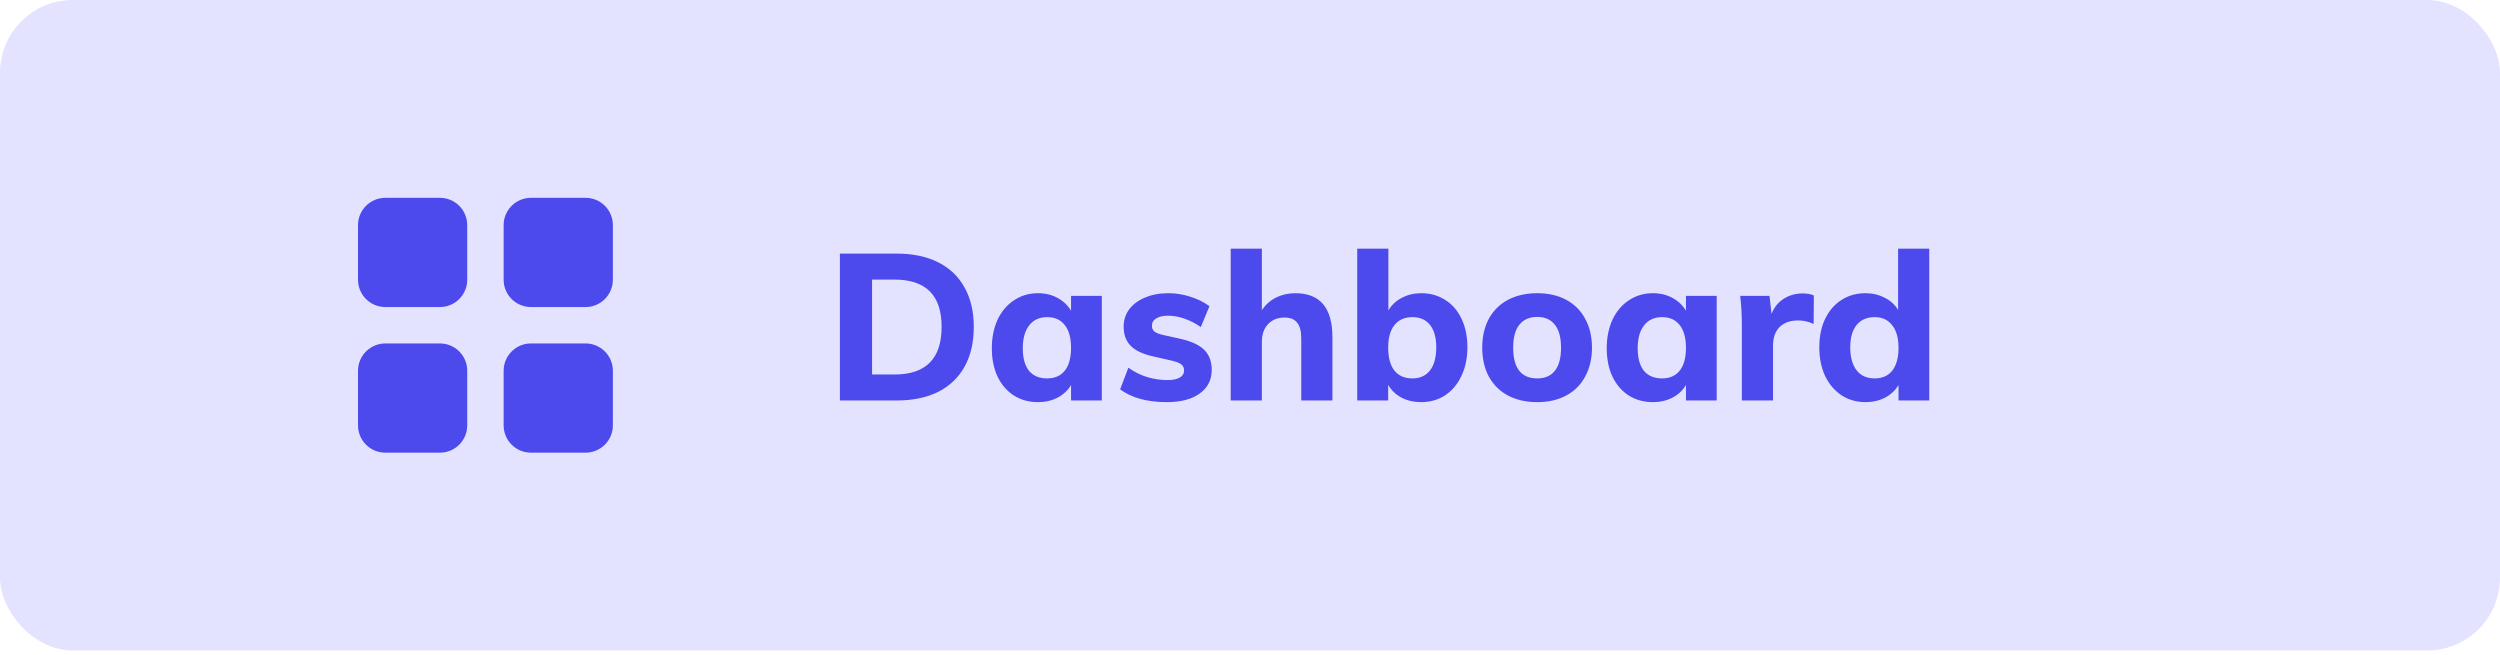 <svg width="206" height="54" viewBox="0 0 206 54" fill="none" xmlns="http://www.w3.org/2000/svg">
<rect width="206" height="53.6" rx="6" fill="#E4E3FF"/>
<path d="M29.5 18.55C29.5 17.953 29.737 17.381 30.159 16.959C30.581 16.537 31.153 16.3 31.75 16.3H36.25C36.847 16.3 37.419 16.537 37.841 16.959C38.263 17.381 38.5 17.953 38.5 18.55V23.05C38.5 23.647 38.263 24.219 37.841 24.641C37.419 25.063 36.847 25.3 36.25 25.3H31.75C31.153 25.3 30.581 25.063 30.159 24.641C29.737 24.219 29.5 23.647 29.5 23.05V18.55ZM41.5 18.55C41.5 17.953 41.737 17.381 42.159 16.959C42.581 16.537 43.153 16.3 43.75 16.3H48.25C48.847 16.3 49.419 16.537 49.841 16.959C50.263 17.381 50.5 17.953 50.5 18.55V23.05C50.5 23.647 50.263 24.219 49.841 24.641C49.419 25.063 48.847 25.3 48.25 25.3H43.75C43.153 25.3 42.581 25.063 42.159 24.641C41.737 24.219 41.5 23.647 41.5 23.05V18.55ZM29.5 30.55C29.5 29.953 29.737 29.381 30.159 28.959C30.581 28.537 31.153 28.3 31.75 28.3H36.25C36.847 28.3 37.419 28.537 37.841 28.959C38.263 29.381 38.5 29.953 38.5 30.55V35.05C38.5 35.647 38.263 36.219 37.841 36.641C37.419 37.063 36.847 37.3 36.25 37.3H31.75C31.153 37.3 30.581 37.063 30.159 36.641C29.737 36.219 29.5 35.647 29.5 35.05V30.55ZM41.5 30.55C41.5 29.953 41.737 29.381 42.159 28.959C42.581 28.537 43.153 28.3 43.75 28.3H48.25C48.847 28.3 49.419 28.537 49.841 28.959C50.263 29.381 50.5 29.953 50.5 30.55V35.05C50.5 35.647 50.263 36.219 49.841 36.641C49.419 37.063 48.847 37.3 48.25 37.3H43.75C43.153 37.3 42.581 37.063 42.159 36.641C41.737 36.219 41.5 35.647 41.5 35.05V30.55Z" fill="#4C49ED"/>
<path d="M69.207 20.896H73.882C75.208 20.896 76.347 21.134 77.299 21.61C78.251 22.086 78.976 22.777 79.475 23.684C79.985 24.591 80.24 25.673 80.24 26.931C80.24 28.2 79.991 29.288 79.492 30.195C78.993 31.102 78.268 31.799 77.316 32.286C76.364 32.762 75.219 33 73.882 33H69.207V20.896ZM73.712 30.858C76.296 30.858 77.588 29.549 77.588 26.931C77.588 24.336 76.296 23.038 73.712 23.038H71.859V30.858H73.712ZM90.788 24.381V33H88.255V31.725C87.995 32.167 87.626 32.513 87.15 32.762C86.674 33.011 86.136 33.136 85.535 33.136C84.787 33.136 84.124 32.955 83.546 32.592C82.98 32.229 82.532 31.714 82.203 31.045C81.886 30.365 81.727 29.583 81.727 28.699C81.727 27.815 81.886 27.027 82.203 26.336C82.532 25.645 82.985 25.112 83.563 24.738C84.141 24.353 84.799 24.16 85.535 24.16C86.136 24.16 86.674 24.29 87.15 24.551C87.626 24.812 87.995 25.163 88.255 25.605V24.381H90.788ZM86.283 31.181C86.918 31.181 87.405 30.966 87.745 30.535C88.085 30.104 88.255 29.481 88.255 28.665C88.255 27.849 88.085 27.226 87.745 26.795C87.405 26.353 86.918 26.132 86.283 26.132C85.649 26.132 85.156 26.359 84.804 26.812C84.453 27.265 84.277 27.894 84.277 28.699C84.277 29.504 84.447 30.121 84.787 30.552C85.139 30.971 85.637 31.181 86.283 31.181ZM96.158 33.136C94.526 33.136 93.24 32.785 92.299 32.082L92.979 30.297C93.433 30.626 93.937 30.881 94.492 31.062C95.048 31.232 95.614 31.317 96.192 31.317C96.634 31.317 96.974 31.249 97.212 31.113C97.45 30.977 97.569 30.779 97.569 30.518C97.569 30.303 97.484 30.133 97.314 30.008C97.144 29.883 96.844 29.776 96.413 29.685L95.002 29.362C94.175 29.181 93.563 28.892 93.166 28.495C92.781 28.098 92.588 27.571 92.588 26.914C92.588 26.381 92.741 25.905 93.047 25.486C93.365 25.067 93.801 24.744 94.356 24.517C94.912 24.279 95.552 24.16 96.277 24.16C96.889 24.16 97.49 24.256 98.079 24.449C98.669 24.63 99.196 24.891 99.66 25.231L98.946 26.948C98.504 26.642 98.051 26.41 97.586 26.251C97.133 26.092 96.691 26.013 96.26 26.013C95.841 26.013 95.512 26.087 95.274 26.234C95.036 26.381 94.917 26.585 94.917 26.846C94.917 27.039 94.985 27.197 95.121 27.322C95.269 27.435 95.524 27.532 95.886 27.611L97.331 27.934C98.215 28.138 98.856 28.444 99.252 28.852C99.649 29.26 99.847 29.804 99.847 30.484C99.847 31.3 99.519 31.946 98.861 32.422C98.204 32.898 97.303 33.136 96.158 33.136ZM106.731 24.16C108.771 24.16 109.791 25.367 109.791 27.781V33H107.224V27.9C107.224 27.299 107.111 26.863 106.884 26.591C106.669 26.308 106.323 26.166 105.847 26.166C105.28 26.166 104.827 26.347 104.487 26.71C104.147 27.073 103.977 27.56 103.977 28.172V33H101.41V20.488H103.977V25.554C104.283 25.101 104.674 24.755 105.15 24.517C105.626 24.279 106.153 24.16 106.731 24.16ZM117.106 24.16C117.854 24.16 118.517 24.347 119.095 24.721C119.673 25.084 120.12 25.605 120.438 26.285C120.755 26.954 120.914 27.73 120.914 28.614C120.914 29.498 120.749 30.286 120.421 30.977C120.103 31.657 119.656 32.19 119.078 32.575C118.5 32.949 117.842 33.136 117.106 33.136C116.505 33.136 115.961 33.011 115.474 32.762C114.998 32.501 114.635 32.15 114.386 31.708V33H111.836V20.488H114.403V25.588C114.652 25.146 115.015 24.8 115.491 24.551C115.978 24.29 116.516 24.16 117.106 24.16ZM116.375 31.181C117.009 31.181 117.497 30.96 117.837 30.518C118.177 30.076 118.347 29.441 118.347 28.614C118.347 27.821 118.177 27.209 117.837 26.778C117.497 26.347 117.009 26.132 116.375 26.132C115.74 26.132 115.247 26.353 114.896 26.795C114.556 27.226 114.386 27.843 114.386 28.648C114.386 29.464 114.556 30.093 114.896 30.535C115.247 30.966 115.74 31.181 116.375 31.181ZM126.674 33.136C125.756 33.136 124.952 32.955 124.26 32.592C123.58 32.229 123.053 31.708 122.679 31.028C122.317 30.348 122.135 29.555 122.135 28.648C122.135 27.741 122.317 26.948 122.679 26.268C123.053 25.588 123.58 25.067 124.26 24.704C124.952 24.341 125.756 24.16 126.674 24.16C127.581 24.16 128.374 24.341 129.054 24.704C129.734 25.067 130.256 25.588 130.618 26.268C130.992 26.948 131.179 27.741 131.179 28.648C131.179 29.555 130.992 30.348 130.618 31.028C130.256 31.708 129.734 32.229 129.054 32.592C128.374 32.955 127.581 33.136 126.674 33.136ZM126.674 31.181C127.309 31.181 127.791 30.971 128.119 30.552C128.459 30.133 128.629 29.498 128.629 28.648C128.629 27.809 128.459 27.18 128.119 26.761C127.791 26.33 127.309 26.115 126.674 26.115C126.028 26.115 125.535 26.33 125.195 26.761C124.855 27.18 124.685 27.809 124.685 28.648C124.685 30.337 125.348 31.181 126.674 31.181ZM141.456 24.381V33H138.923V31.725C138.663 32.167 138.294 32.513 137.818 32.762C137.342 33.011 136.804 33.136 136.203 33.136C135.455 33.136 134.792 32.955 134.214 32.592C133.648 32.229 133.2 31.714 132.871 31.045C132.554 30.365 132.395 29.583 132.395 28.699C132.395 27.815 132.554 27.027 132.871 26.336C133.2 25.645 133.653 25.112 134.231 24.738C134.809 24.353 135.467 24.16 136.203 24.16C136.804 24.16 137.342 24.29 137.818 24.551C138.294 24.812 138.663 25.163 138.923 25.605V24.381H141.456ZM136.951 31.181C137.586 31.181 138.073 30.966 138.413 30.535C138.753 30.104 138.923 29.481 138.923 28.665C138.923 27.849 138.753 27.226 138.413 26.795C138.073 26.353 137.586 26.132 136.951 26.132C136.317 26.132 135.824 26.359 135.472 26.812C135.121 27.265 134.945 27.894 134.945 28.699C134.945 29.504 135.115 30.121 135.455 30.552C135.807 30.971 136.305 31.181 136.951 31.181ZM148.543 24.177C148.906 24.177 149.212 24.234 149.461 24.347L149.444 26.693C149.025 26.5 148.606 26.404 148.186 26.404C147.506 26.404 146.985 26.591 146.622 26.965C146.271 27.328 146.095 27.838 146.095 28.495V33H143.528V26.846C143.528 25.928 143.483 25.106 143.392 24.381H145.806L145.976 25.86C146.192 25.316 146.526 24.902 146.979 24.619C147.444 24.324 147.965 24.177 148.543 24.177ZM158.971 20.488V33H156.438V31.725C156.177 32.167 155.809 32.513 155.333 32.762C154.857 33.011 154.319 33.136 153.718 33.136C152.981 33.136 152.324 32.949 151.746 32.575C151.168 32.19 150.715 31.657 150.386 30.977C150.069 30.286 149.91 29.498 149.91 28.614C149.91 27.73 150.069 26.954 150.386 26.285C150.715 25.605 151.162 25.084 151.729 24.721C152.307 24.347 152.97 24.16 153.718 24.16C154.296 24.16 154.823 24.285 155.299 24.534C155.775 24.772 156.143 25.106 156.404 25.537V20.488H158.971ZM154.466 31.181C155.101 31.181 155.588 30.966 155.928 30.535C156.268 30.093 156.438 29.464 156.438 28.648C156.438 27.843 156.262 27.226 155.911 26.795C155.571 26.353 155.089 26.132 154.466 26.132C153.831 26.132 153.338 26.347 152.987 26.778C152.636 27.209 152.46 27.821 152.46 28.614C152.46 29.43 152.636 30.065 152.987 30.518C153.338 30.96 153.831 31.181 154.466 31.181Z" fill="#4C49ED"/>
</svg>
